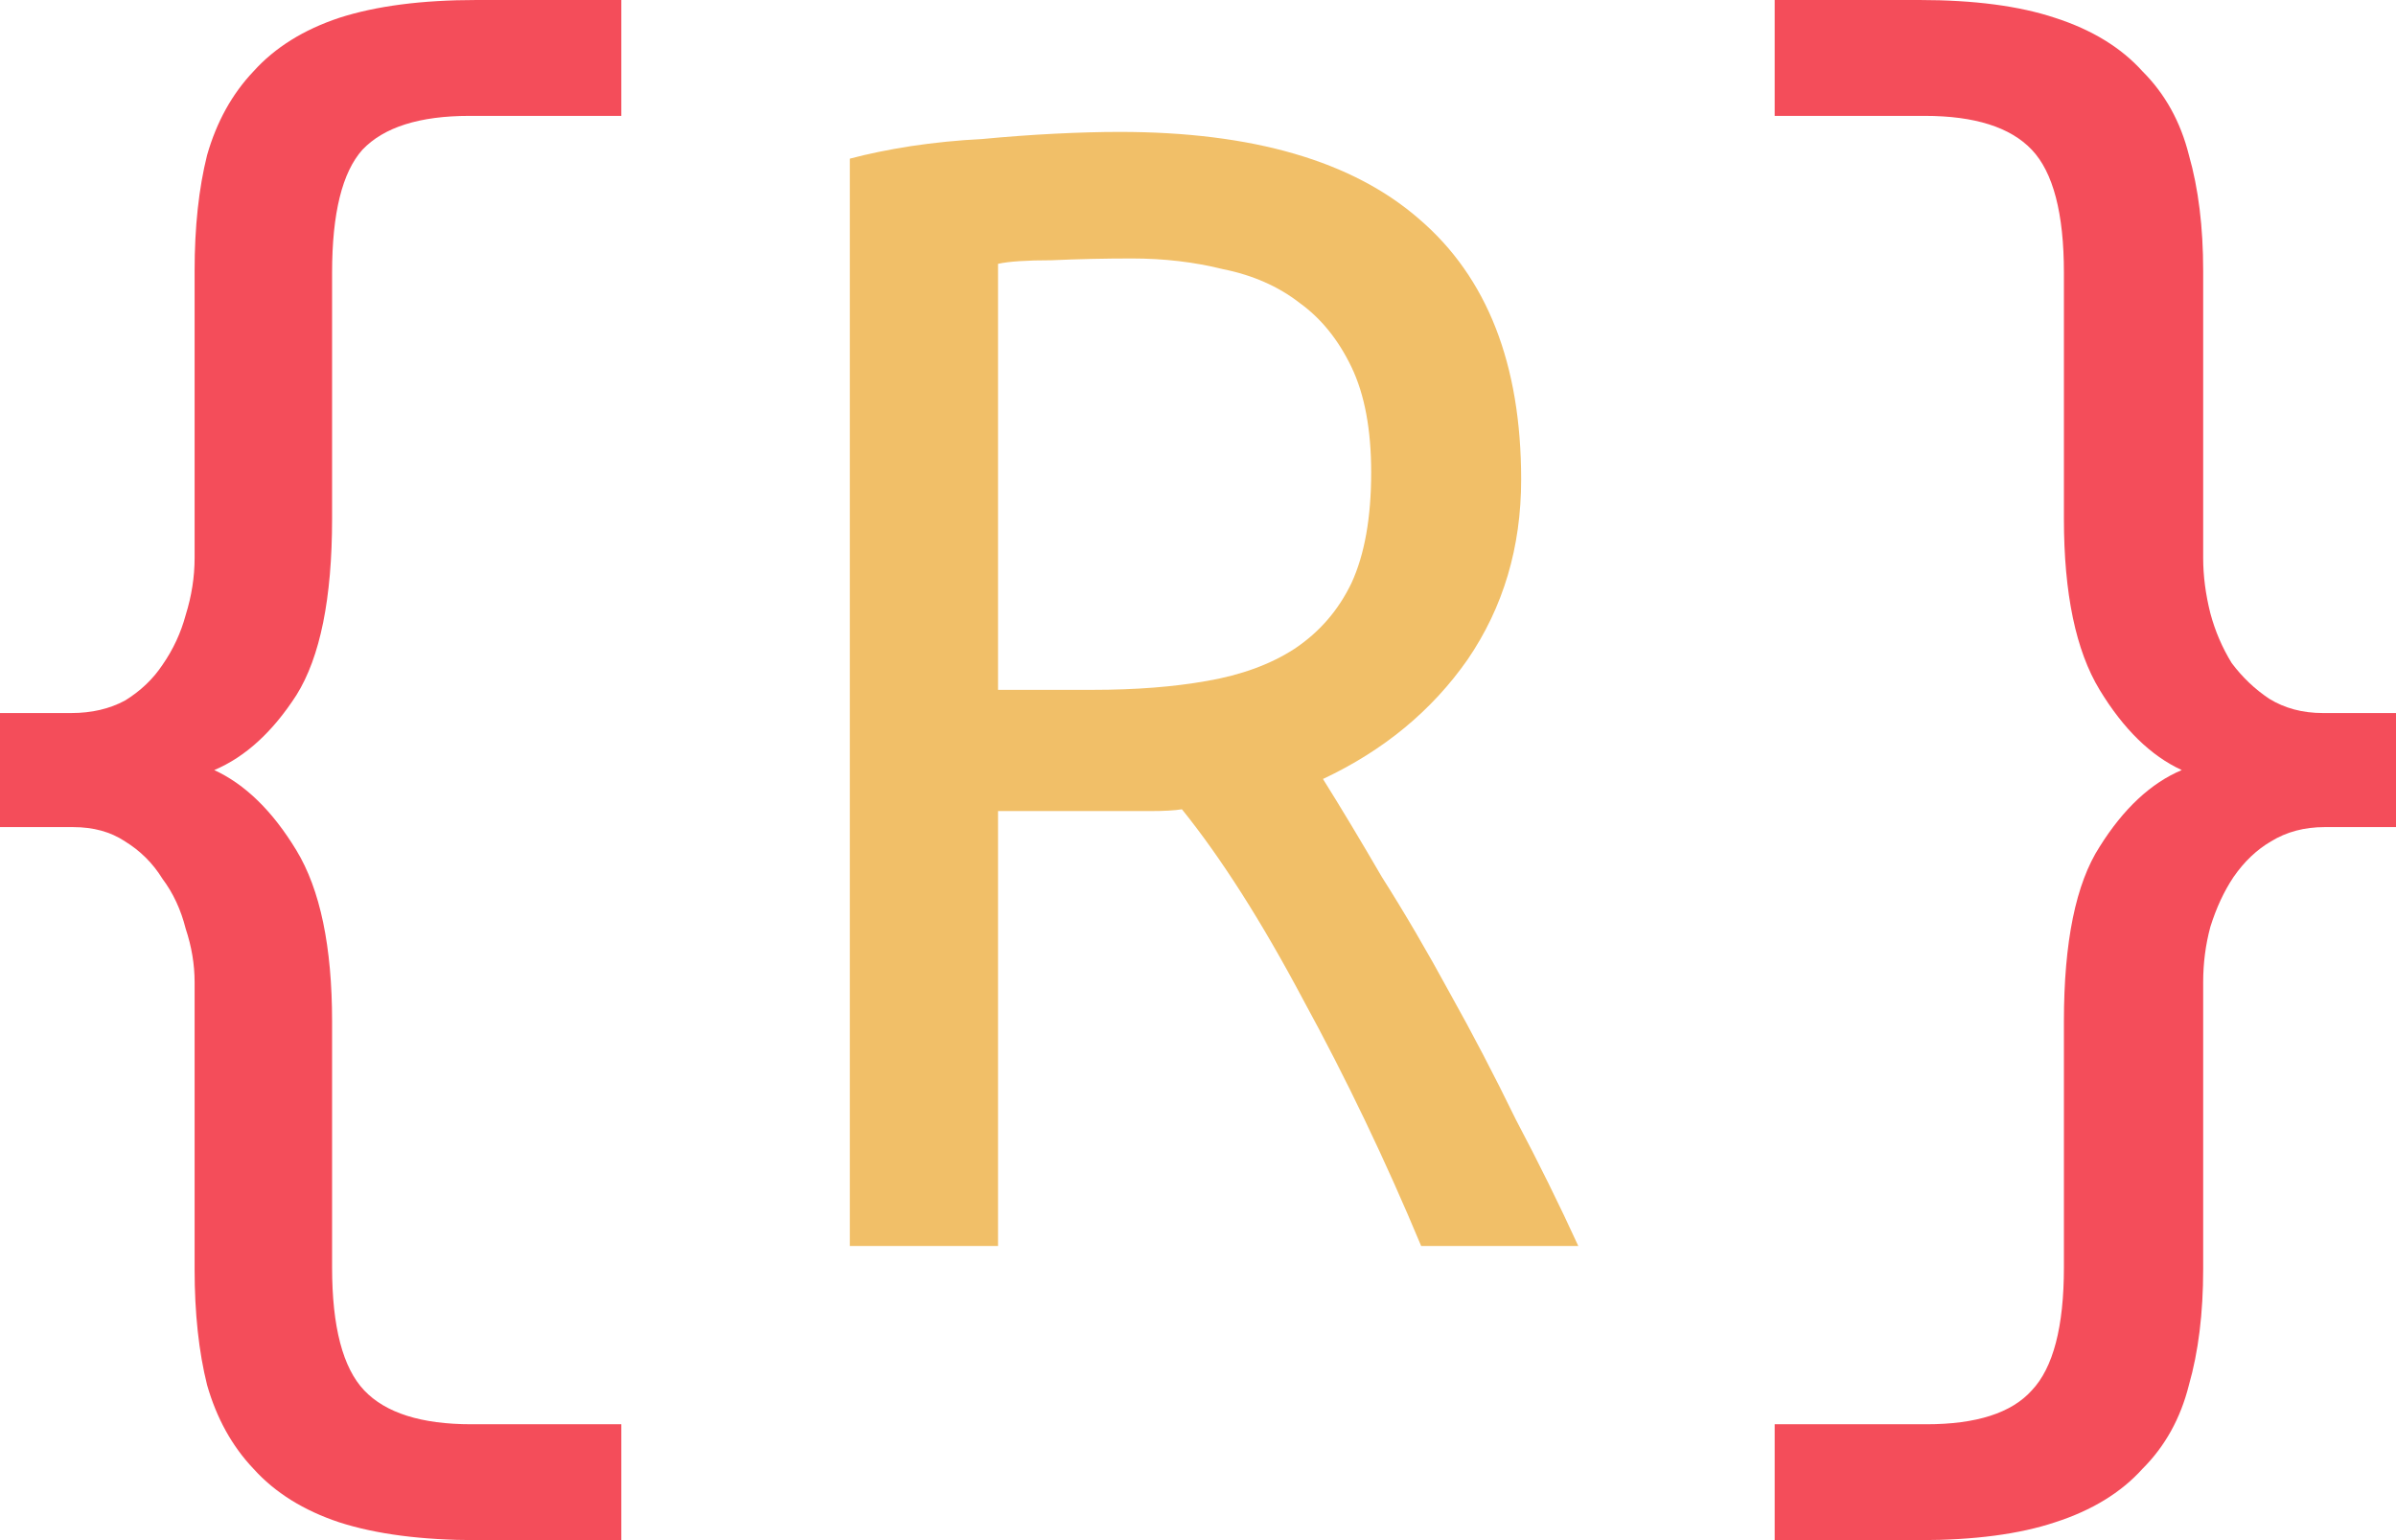 <svg width="140" height="90" viewBox="0 0 140 90" fill="none" xmlns="http://www.w3.org/2000/svg">
<path d="M0 41.667H4.173C5.355 41.667 6.398 41.424 7.303 40.938C8.207 40.382 8.937 39.688 9.493 38.854C10.119 37.951 10.571 36.979 10.85 35.938C11.197 34.826 11.371 33.715 11.371 32.604V15.833C11.371 13.264 11.614 11.007 12.101 9.062C12.658 7.118 13.562 5.486 14.814 4.167C16.066 2.778 17.735 1.736 19.821 1.042C21.977 0.347 24.655 0 27.854 0H36.304V6.771H27.437C24.516 6.771 22.429 7.431 21.177 8.75C19.995 10.069 19.404 12.465 19.404 15.938V30.312C19.404 34.965 18.708 38.403 17.317 40.625C15.927 42.778 14.327 44.236 12.519 45C14.327 45.833 15.927 47.396 17.317 49.688C18.708 51.979 19.404 55.312 19.404 59.688V74.062C19.404 77.535 20.03 79.931 21.282 81.25C22.534 82.569 24.62 83.229 27.541 83.229H36.304V90H27.854C24.655 90 21.977 89.653 19.821 88.958C17.735 88.264 16.066 87.222 14.814 85.833C13.562 84.514 12.658 82.882 12.101 80.938C11.614 78.993 11.371 76.736 11.371 74.167V57.396C11.371 56.354 11.197 55.312 10.85 54.271C10.571 53.16 10.119 52.188 9.493 51.354C8.937 50.451 8.207 49.722 7.303 49.167C6.468 48.611 5.46 48.333 4.277 48.333H0V41.667Z" fill="#F44D5A"/>
<path d="M88.882 28.021C88.882 31.979 87.839 35.486 85.753 38.542C83.666 41.528 80.85 43.854 77.302 45.521C78.346 47.188 79.493 49.097 80.745 51.25C82.067 53.333 83.388 55.59 84.709 58.021C86.031 60.382 87.317 62.847 88.569 65.417C89.891 67.917 91.108 70.382 92.221 72.812H83.04C80.954 67.812 78.659 63.021 76.155 58.438C73.721 53.854 71.356 50.139 69.061 47.292C68.644 47.361 68.018 47.396 67.183 47.396C66.418 47.396 65.897 47.396 65.618 47.396H58.316V72.812H49.657V9.271C50.7 8.993 51.883 8.75 53.204 8.542C54.595 8.333 55.986 8.194 57.377 8.125C58.838 7.986 60.263 7.882 61.654 7.812C63.045 7.743 64.297 7.708 65.41 7.708C73.199 7.708 79.041 9.41 82.936 12.812C86.9 16.215 88.882 21.285 88.882 28.021ZM66.14 15.104C64.54 15.104 62.976 15.139 61.446 15.208C59.985 15.208 58.942 15.278 58.316 15.417V40.312H63.845C66.349 40.312 68.574 40.139 70.522 39.792C72.538 39.444 74.242 38.819 75.633 37.917C77.094 36.944 78.207 35.66 78.972 34.062C79.737 32.396 80.119 30.243 80.119 27.604C80.119 25.104 79.737 23.056 78.972 21.458C78.207 19.861 77.198 18.611 75.946 17.708C74.695 16.736 73.199 16.076 71.46 15.729C69.791 15.312 68.018 15.104 66.14 15.104Z" fill="#F1BF68"/>
<path d="M140 48.333H135.827C134.645 48.333 133.602 48.611 132.697 49.167C131.863 49.653 131.133 50.347 130.507 51.25C129.95 52.083 129.498 53.056 129.151 54.167C128.872 55.208 128.733 56.285 128.733 57.396V74.167C128.733 76.736 128.455 78.993 127.899 80.938C127.412 82.882 126.508 84.514 125.186 85.833C123.934 87.222 122.231 88.264 120.075 88.958C117.988 89.653 115.345 90 112.146 90H103.696V83.229H112.563C115.484 83.229 117.536 82.569 118.718 81.25C119.97 79.931 120.596 77.535 120.596 74.062V59.688C120.596 55.035 121.292 51.632 122.683 49.479C124.074 47.257 125.673 45.764 127.481 45C125.673 44.167 124.074 42.604 122.683 40.312C121.292 38.021 120.596 34.688 120.596 30.312V15.938C120.596 12.465 119.97 10.069 118.718 8.75C117.466 7.431 115.38 6.771 112.459 6.771H103.696V0H112.146C115.345 0 117.988 0.347 120.075 1.042C122.231 1.736 123.934 2.778 125.186 4.167C126.508 5.486 127.412 7.118 127.899 9.062C128.455 11.007 128.733 13.264 128.733 15.833V32.604C128.733 33.646 128.872 34.722 129.151 35.833C129.429 36.875 129.846 37.847 130.402 38.75C131.028 39.583 131.759 40.278 132.593 40.833C133.497 41.389 134.54 41.667 135.723 41.667H140V48.333Z" fill="#F44D5A"/>
</svg>
